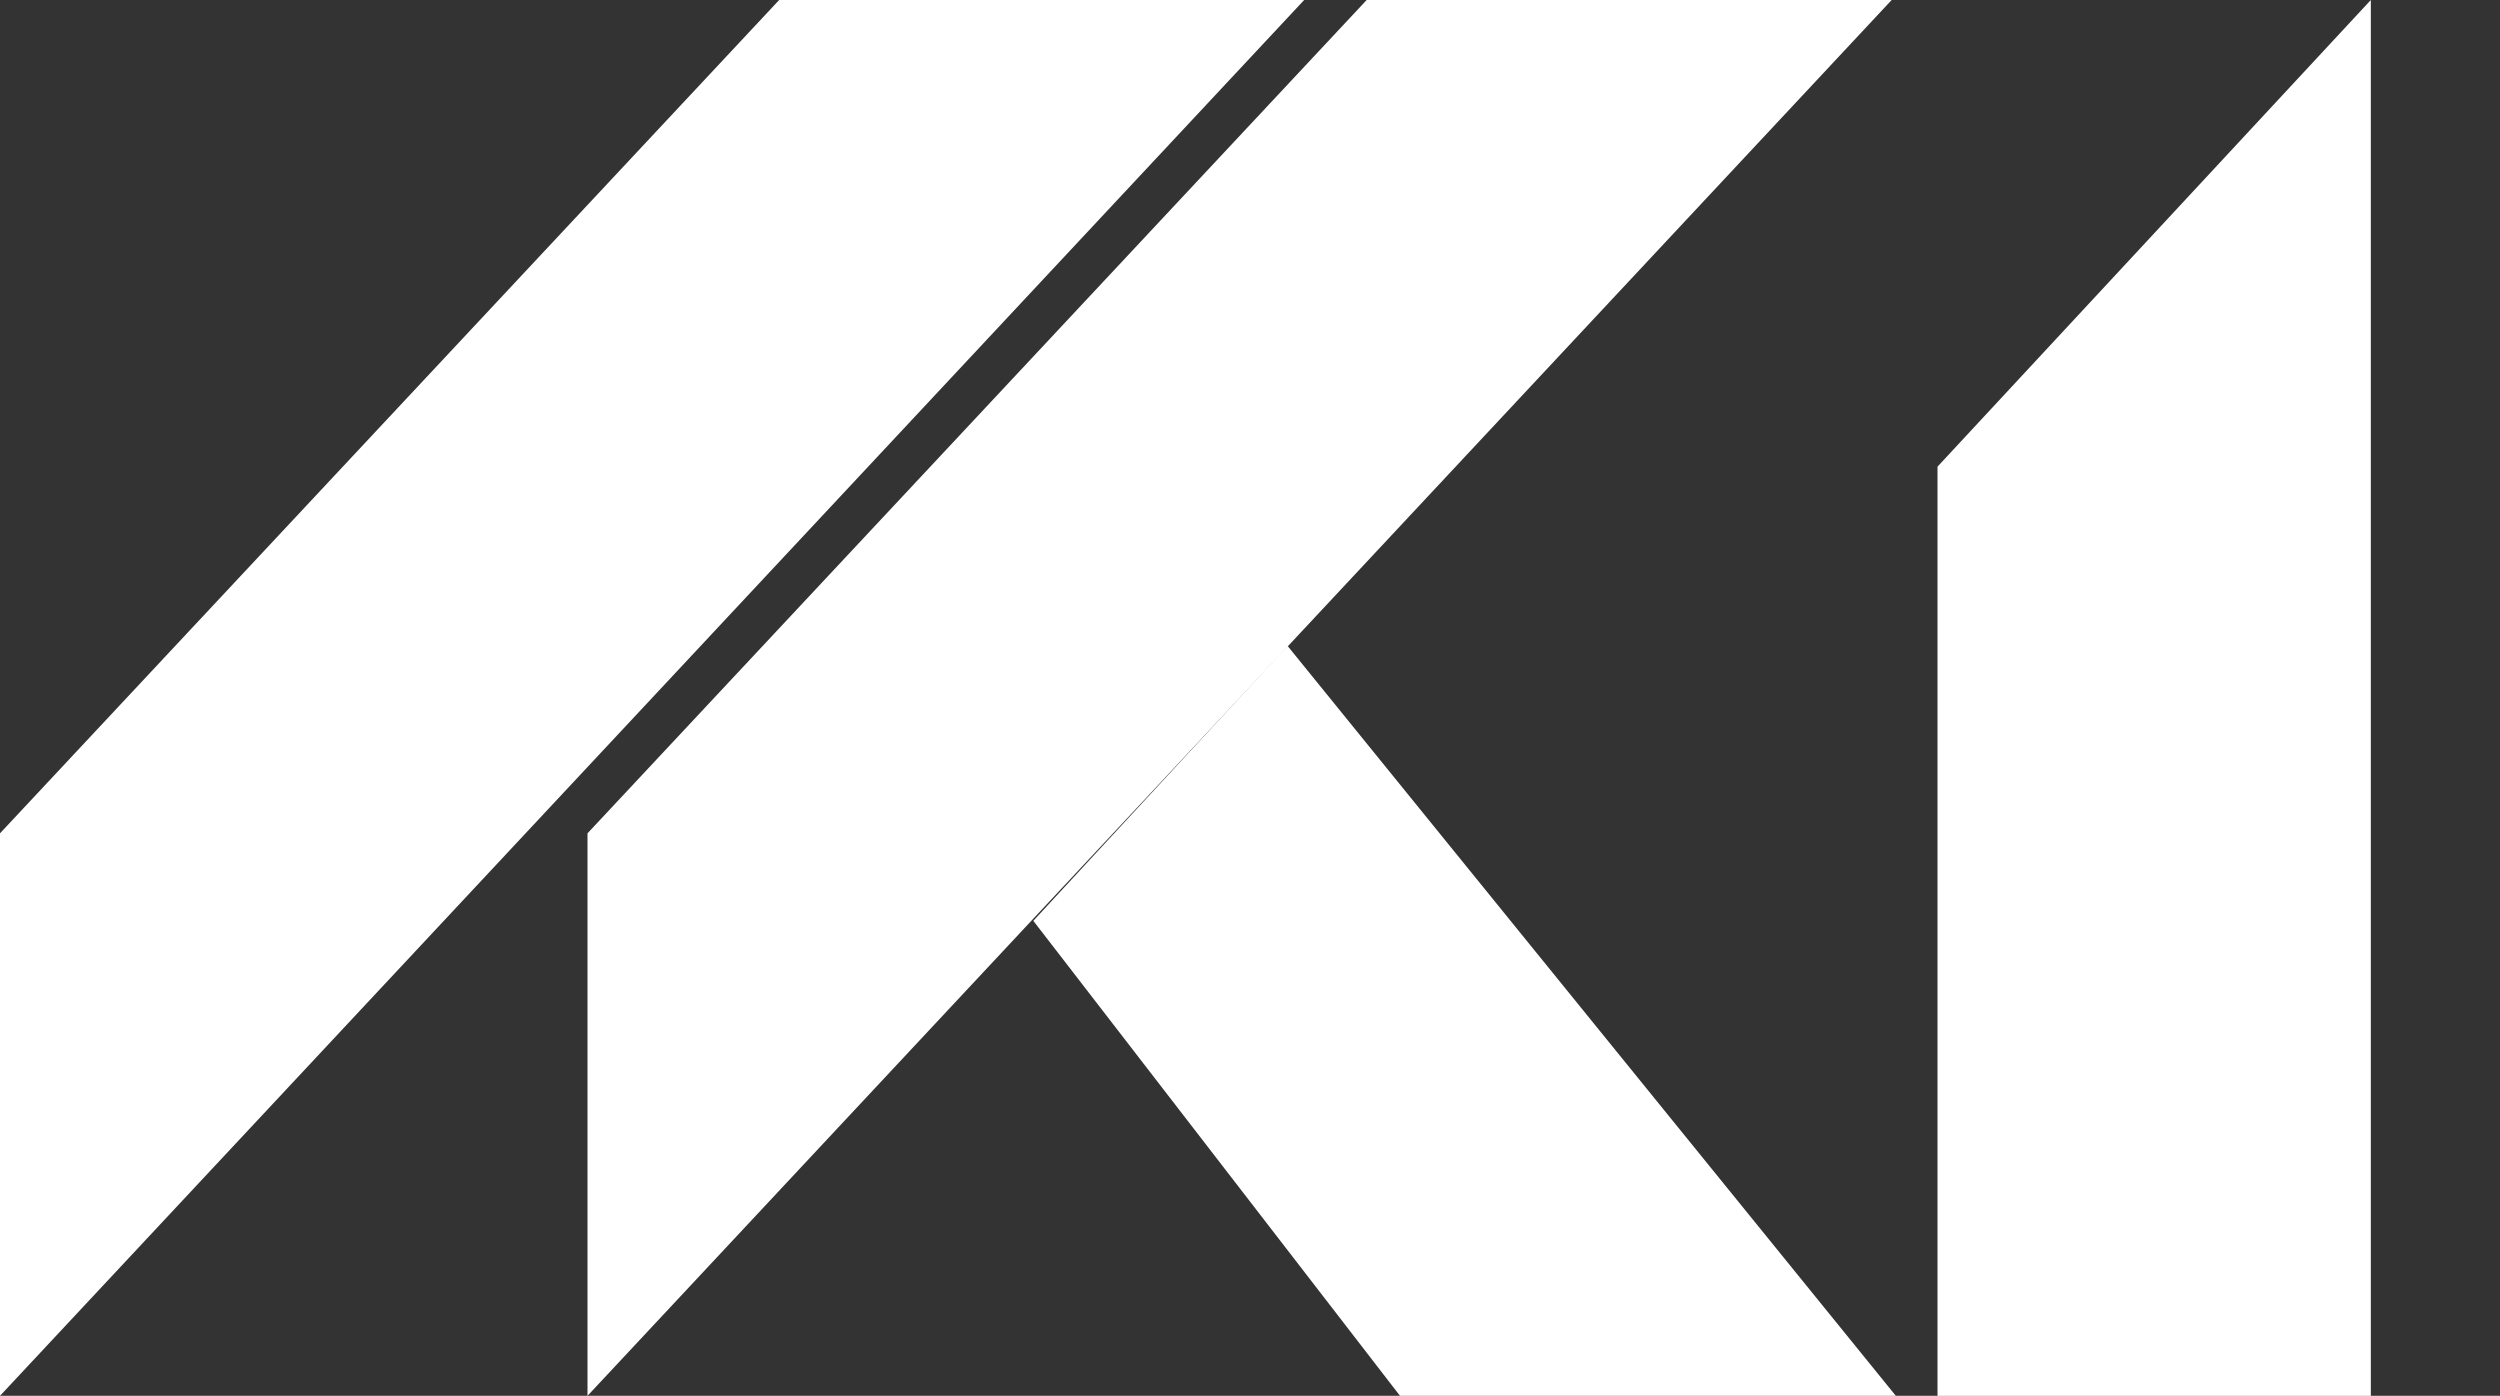 <?xml version="1.0" encoding="utf-8"?>
<!-- Generator: Adobe Illustrator 21.0.0, SVG Export Plug-In . SVG Version: 6.00 Build 0)  -->
<svg version="1.1" id="Layer_1" xmlns="http://www.w3.org/2000/svg" xmlns:xlink="http://www.w3.org/1999/xlink" x="0px" y="0px"
	 viewBox="0 0 60 33.5" style="enable-background:new 0 0 60 33.5;" xml:space="preserve">
<rect x="0" y="0" width="60" height="33.5" fill="#333333" stroke="none"/>
<style type="text/css">
path{fill:#fff;}
</style>
<path class="st0" d="M45.5,33.5l-14.6-18l-6.1,6.6l8.8,11.4H45.5z"/>
<path d="M31.3,0H18.7L0,20v13.5L31.3,0z"/>
<path d="M45.4,0H32.8L14.1,20v13.5L45.4,0z"/>
<!-- <path class="st0" d="M46.5,0v11.2L56.9,0H46.5z"/> -->
<path d="M46.5,11.2v22.3h10.4V0L46.5,11.2z"/>
<!-- <path d="M57.7,0v0.3H58v1h0.3v-1h0.3V0L57.7,0z"/> -->
<!-- <path d="M58.6,1.3V0H59l0.3,1l0.3-1H60v1.3h-0.3v-1l-0.3,1h-0.2l-0.3-1v1L58.6,1.3L58.6,1.3z"/> -->
</svg>
